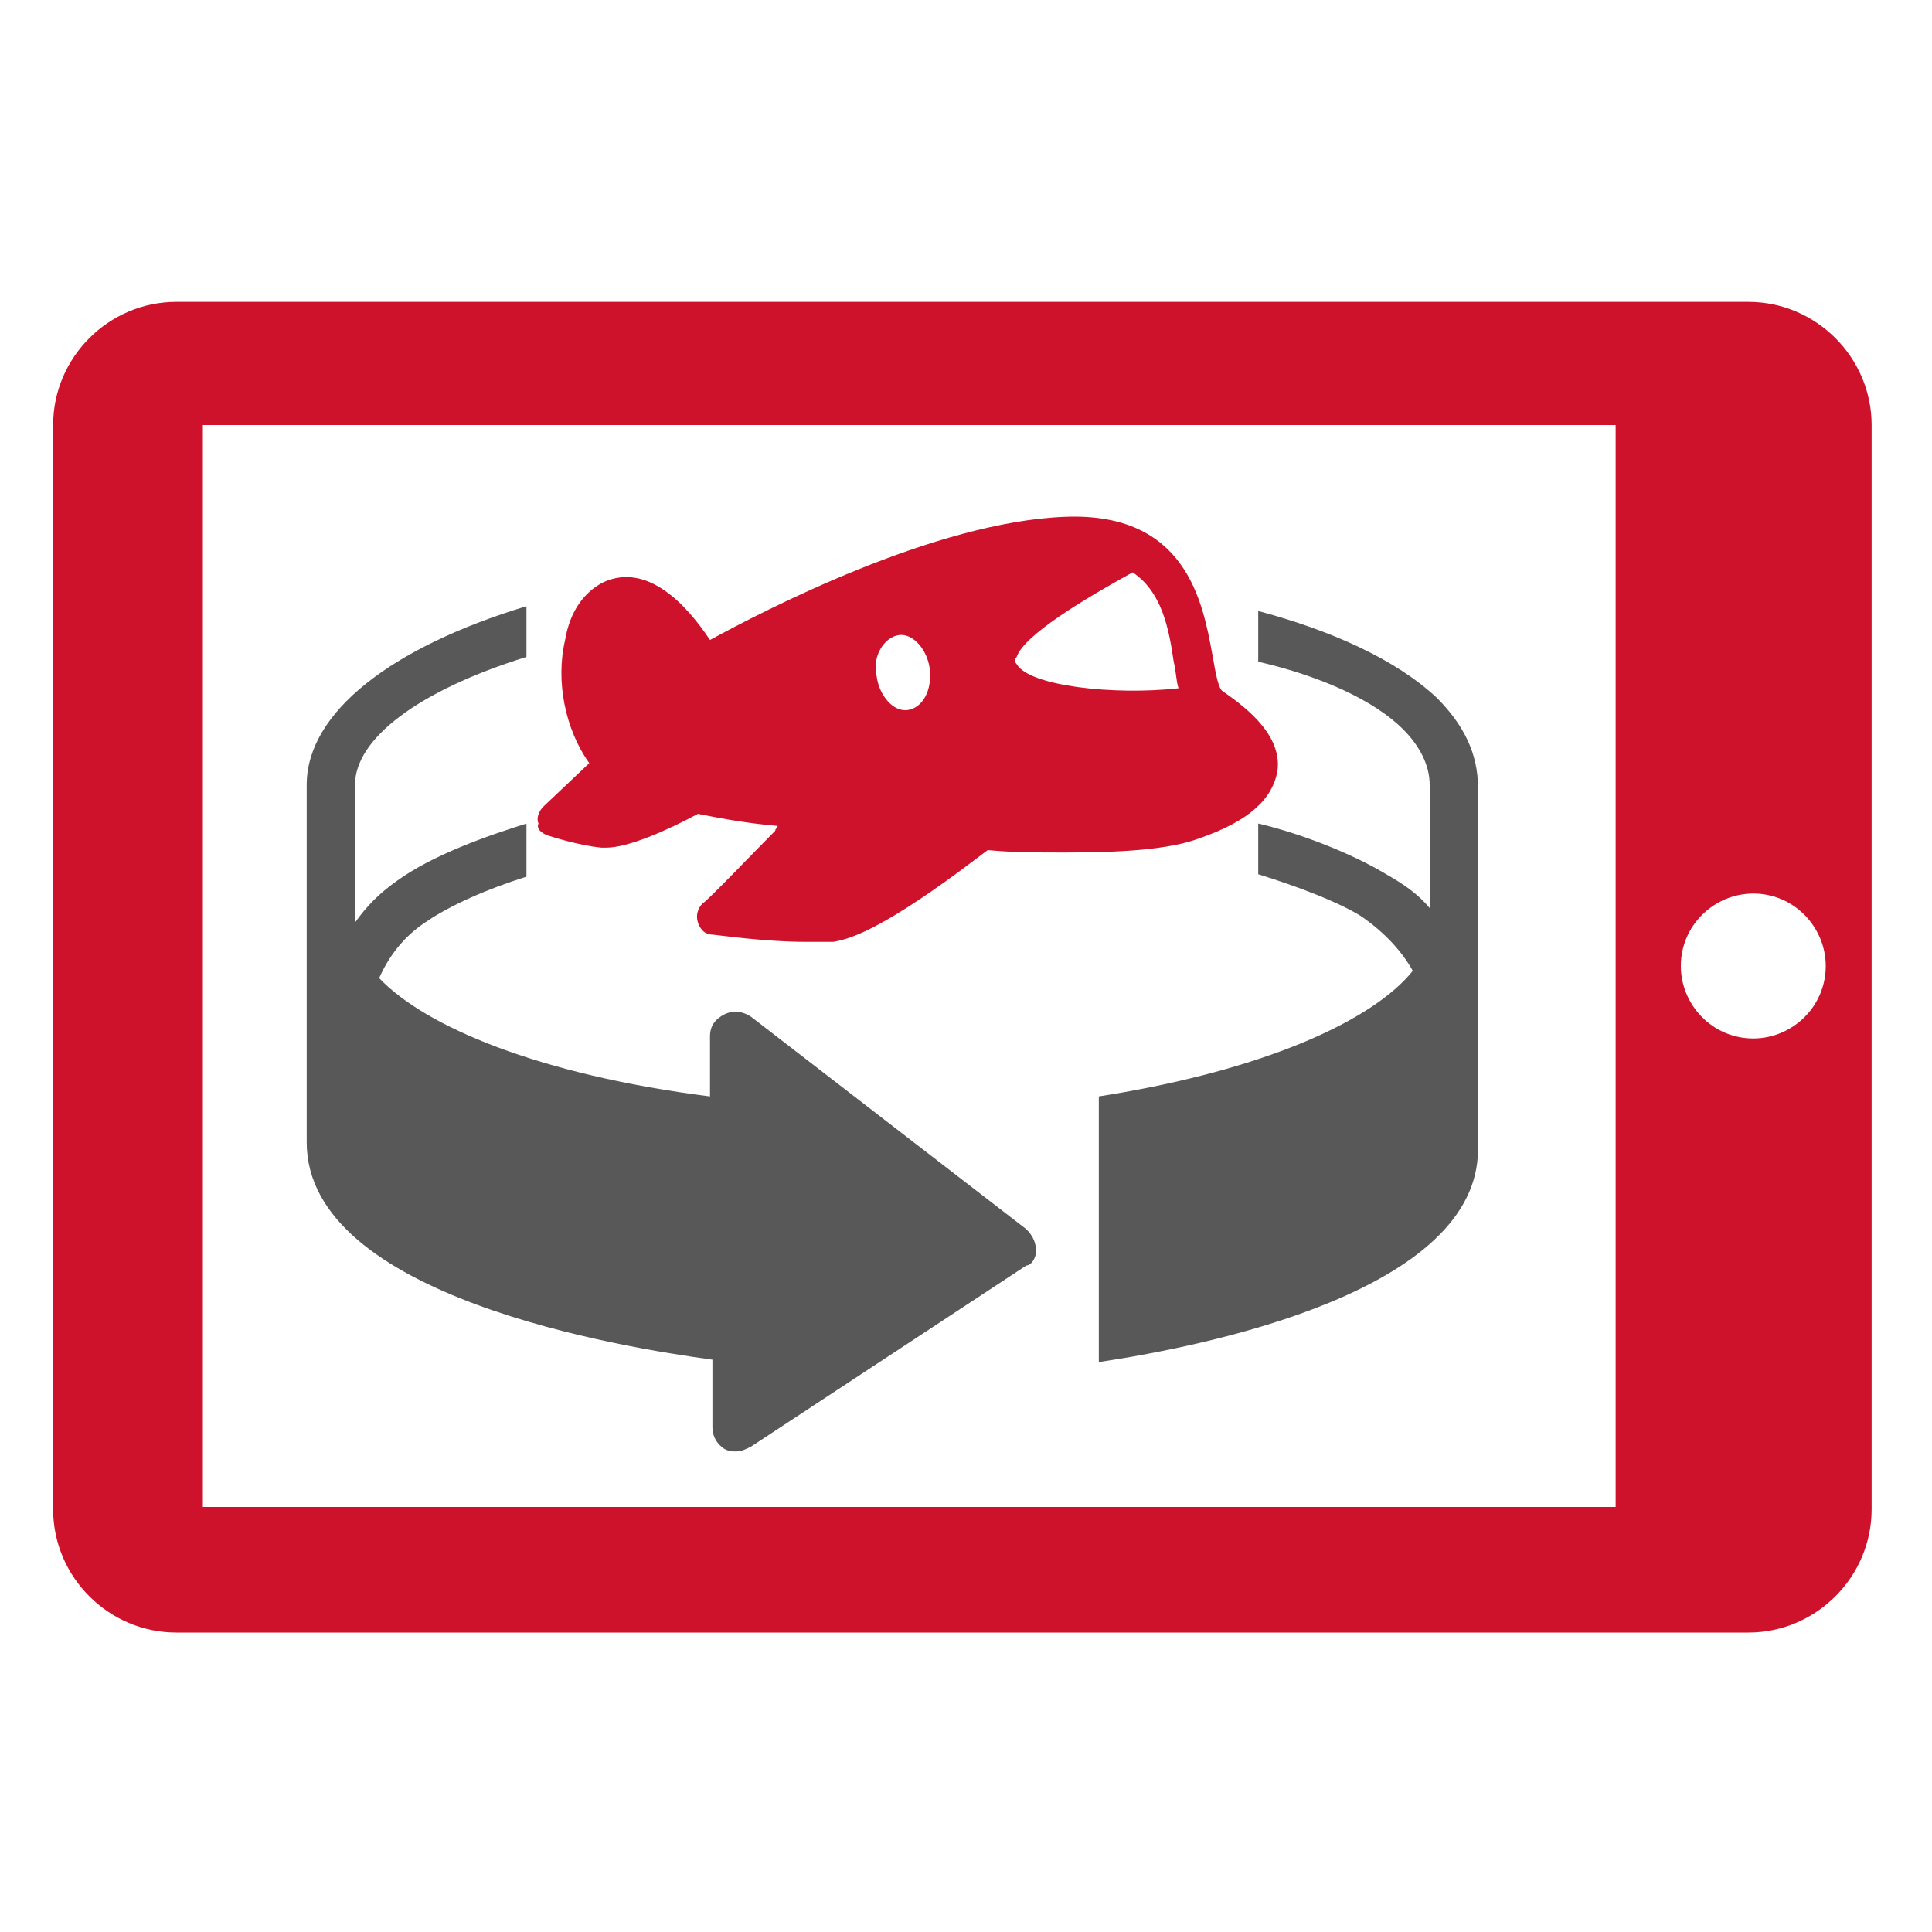 <svg width="112" height="112" viewBox="0 0 112 112" fill="none" xmlns="http://www.w3.org/2000/svg">
<path d="M81.34 42.28C82.32 43.26 82.88 44.38 82.88 45.5V52.64C82.18 51.8 81.34 51.24 80.36 50.68C78.26 49.42 75.32 48.3 72.94 47.74V50.68C75.18 51.38 77.42 52.22 78.82 53.06C80.08 53.9 81.2 55.02 81.9 56.28C79.66 59.08 73.5 62.02 63.7 63.56V78.96C70.28 77.98 85.68 74.76 85.68 66.64V45.64C85.68 43.68 84.84 42 83.3 40.46C80.92 38.22 77.14 36.54 72.94 35.42V38.36C76.58 39.2 79.66 40.6 81.34 42.28Z" fill="#585858"/>
<path d="M60.06 72.521C60.06 72.101 59.92 71.681 59.5 71.261L43.54 58.941C43.12 58.661 42.56 58.521 42 58.801C41.44 59.081 41.16 59.501 41.16 60.061V63.561C31.22 62.301 24.64 59.501 21.98 56.701C22.54 55.441 23.38 54.321 24.64 53.481C26.04 52.501 28.28 51.521 30.52 50.821V47.741C28.28 48.441 25.06 49.561 22.96 51.101C21.98 51.801 21.28 52.501 20.58 53.481V45.501C20.58 42.841 24.22 40.041 30.52 38.081V35.141C22.68 37.521 17.78 41.301 17.78 45.501V66.221C17.78 75.181 36.12 78.121 41.3 78.821V82.741C41.3 83.301 41.58 83.721 42 84.001C42.28 84.141 42.42 84.141 42.7 84.141C42.98 84.141 43.26 84.001 43.54 83.861L59.5 73.361C59.78 73.361 60.06 72.941 60.06 72.521Z" fill="#585858"/>
<path d="M68.04 38.36C68.18 38.92 68.18 39.48 68.32 39.9C64.54 40.32 59.64 39.76 58.94 38.5C58.8 38.36 58.8 38.22 58.94 38.08C59.36 36.82 62.86 34.72 65.66 33.18C67.34 34.3 67.76 36.4 68.04 38.36ZM52.08 36.82C52.92 36.68 53.76 37.66 53.9 38.78C54.04 40.04 53.48 41.02 52.64 41.16C51.8 41.3 50.96 40.32 50.82 39.2C50.54 38.08 51.24 36.96 52.08 36.82ZM31.78 48.44C31.78 48.44 33.46 49 34.86 49.14C35 49.14 35 49.14 35.14 49.14C36.4 49.14 38.64 48.16 40.46 47.18C41.86 47.46 43.4 47.74 45.08 47.88C45.08 48.02 44.94 48.02 44.94 48.16C43.96 49.14 40.88 52.36 40.74 52.36C40.46 52.64 40.32 53.06 40.46 53.48C40.6 53.9 40.88 54.18 41.3 54.18C41.44 54.18 44.24 54.6 46.76 54.6C47.32 54.6 47.88 54.6 48.3 54.6C49.14 54.46 50.82 54.04 55.58 50.54C56.14 50.12 56.7 49.7 57.26 49.28C58.66 49.42 60.2 49.42 61.74 49.42C64.82 49.42 67.76 49.28 69.58 48.58C72.38 47.6 73.78 46.34 74.06 44.66C74.34 42.42 71.82 40.74 70.84 40.04C70.56 39.76 70.42 38.64 70.28 37.94C69.72 34.86 68.74 29.68 61.74 29.96C54.18 30.24 44.24 35.42 41.16 37.1C39.76 35 37.52 32.62 35 33.74C33.88 34.3 33.04 35.42 32.76 37.1C32.2 39.48 32.76 42.28 34.16 44.24L31.5 46.76C31.22 47.04 31.08 47.46 31.22 47.74C31.08 48.02 31.36 48.3 31.78 48.44Z" fill="#CF122C"/>
<path d="M3.08 24.64V87.5C3.08 91.42 6.3 94.64 10.22 94.64H101.36C105.28 94.64 108.5 91.42 108.5 87.5V24.64C108.5 20.72 105.28 17.5 101.36 17.5H10.22C6.3 17.5 3.08 20.72 3.08 24.64ZM105.84 56C105.84 58.38 103.88 60.2 101.64 60.2C99.26 60.2 97.44 58.24 97.44 56C97.44 53.62 99.4 51.8 101.64 51.8C104.02 51.8 105.84 53.76 105.84 56ZM93.66 24.64V87.36H11.76V24.64H93.66Z" fill="#CF122C"/>
</svg>
